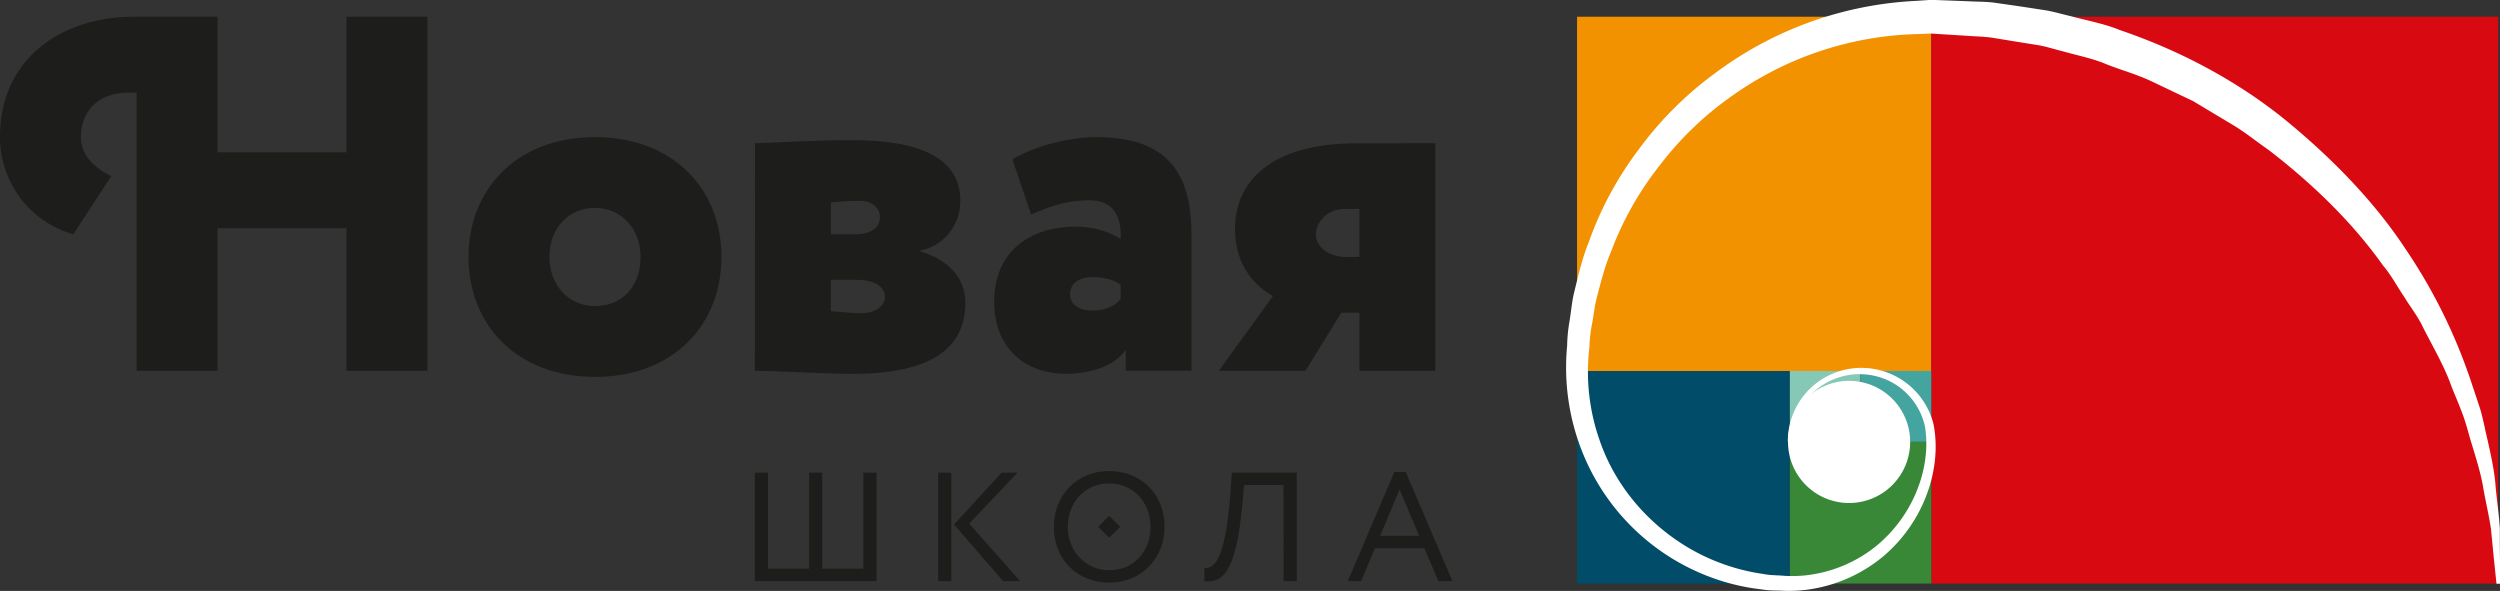 <?xml version="1.0" encoding="UTF-8"?> <svg xmlns="http://www.w3.org/2000/svg" viewBox="0 0 967.33 228.65"><rect x="0" y="0" width="967.33" height="228.65" fill="#333333" stroke="none"/> <title>NS-Logo-Hrznt</title> <g id="Layer_2" data-name="Layer 2"> <g id="Слой_1" data-name="Слой 1"> <rect x="610.21" y="6.47" width="137.08" height="137.08" style="fill:#f39200"></rect> <rect x="747.29" y="6.47" width="219.33" height="219.33" style="fill:#d90912"></rect> <rect x="692.46" y="170.97" width="54.83" height="54.83" style="fill:#388838"></rect> <rect x="692.46" y="143.53" width="27.42" height="27.42" style="fill:#85c8b5"></rect> <rect x="719.88" y="143.53" width="27.41" height="27.42" style="fill:#44a49f"></rect> <rect x="610.21" y="143.56" width="82.25" height="82.25" style="fill:#004c69"></rect> <path d="M691.77,170.94a27.79,27.79,0,0,1,1.64-9.71,28.36,28.36,0,0,1,20.2-18.12A28.78,28.78,0,0,1,748.11,164c3.38,16.71-3.25,37.53-19.35,51.21a57.93,57.93,0,0,1-29.81,13,56.39,56.39,0,0,1-8.67.39c-2.8-.19-5.46,0-8.44-.52a83.42,83.42,0,0,1-17.4-3.84,85.54,85.54,0,0,1-52.83-51,88.29,88.29,0,0,1-5.24-39.38,63.43,63.43,0,0,1,1-10c.53-3.36.84-6.83,1.58-10.15,1.62-6.58,3.09-13.25,5.65-19.63A133.68,133.68,0,0,1,634.09,57.8a136.37,136.37,0,0,1,29.49-29.45,141.24,141.24,0,0,1,77.64-28L746.41,0c2.39-.09,3.5.08,5.31.11l9.87.38c3.3.19,6.5.1,9.86.52l10.11,1.45L791.62,4c3.31.57,6.47,1.54,9.7,2.28,6.37,1.72,12.88,2.87,18.92,5.35,24.65,8.39,47.08,20.72,65.42,35.92s33.88,31.66,45.26,49a209.24,209.24,0,0,1,24.93,50.25q2,5.94,3.82,11.48c1.12,3.73,1.76,7.45,2.61,10.94,1.59,7,3,13.48,3.38,19.45.6,5.93,1.35,11.19,1.61,15.78,0,4.62,0,8.54.06,11.72,0,6.33,0,9.71,0,9.71h-1.36s-.35-3.34-1-9.61c-.31-3.12-.68-7-1.12-11.48-.64-4.49-1.82-9.6-2.89-15.32-.87-5.76-2.8-11.92-4.86-18.61-1-3.34-1.86-6.89-3.17-10.43s-2.85-7.11-4.36-10.86c-2.65-7.62-7-15-11.1-23.05-1.9-4.09-4.83-7.73-7.28-11.76-2.66-3.89-4.87-8.2-8.1-12-11.38-16.09-26.68-31.23-44.44-44.85-4.62-3.18-9-6.82-14-9.75l-15-9-16.08-7.66c-5.41-2.58-11.27-4.22-17-6.42C810,22.65,804,21.5,798,19.81c-3-.74-6-1.72-9-2.28l-9.13-1.46-9.19-1.5c-3.11-.44-6.49-.48-9.73-.73l-9.85-.62c-1.48-.06-3.66-.3-4.57-.22l-4.73.19a129.34,129.34,0,0,0-71.75,24,125.94,125.94,0,0,0-27.82,26.76A123.59,123.59,0,0,0,623.35,97.4c-2.52,5.9-4,12.11-5.63,18.24-.75,3.07-1.06,6.15-1.62,9.21A56,56,0,0,0,615,134.3a79.81,79.81,0,0,0,4,36.21c7.86,22.86,26.67,40.19,47.51,47.64a77.33,77.33,0,0,0,15.81,3.94c2.55.56,5.52.46,8.22.72a51.49,51.49,0,0,0,7.75-.15,52.72,52.72,0,0,0,27.4-11.16c15.11-12.21,21.75-31.33,19.1-46.71A25.88,25.88,0,0,0,732.13,148a26.3,26.3,0,0,0-37.21,13.77,25.94,25.94,0,0,0-1.63,6.75c-.1,1.63-.15,2.47-.15,2.47Z" style="fill:#fff"></path> <path d="M739.1,171a23.63,23.63,0,1,1-23.62-23.63A23.63,23.63,0,0,1,739.1,171Z" style="fill:#fff"></path> <path d="M134.08,88.29H84.16v55.19H52.85V35.83H49.91c-12.72,0-18.59,8-18.59,17.23,0,6.26,4.11,11.35,11.74,15.07L28.38,90.64A39,39,0,0,1,0,53.06C0,21.54,25.25,6.47,51.67,6.47H84.16V58.93h49.92V6.47h31.31v137H134.08Z" style="fill:#1d1d1b"></path> <path d="M230.22,53.06c30.15,0,48.94,20,48.94,46.38s-18.79,46.39-48.94,46.39-48.93-20-48.93-46.39S200.08,53.06,230.22,53.06Zm0,65.37c10,0,17.62-7.05,17.62-19,0-11.35-7.83-19-17.62-19-9.39,0-17.61,7-17.61,19C212.61,110.6,220.24,118.43,230.22,118.43Z" style="fill:#1d1d1b"></path> <path d="M292.12,55.41c7.63-.2,22.9-1.18,37.77-1.18,26.62,0,41.69,7.24,41.69,23.49,0,11-8.22,18-15.46,19.18v.39c10.76,3.13,17.42,10.38,17.42,19.77,0,18.2-14.09,27.6-43.45,27.6-11,0-29.95-1.18-38-1.18Zm29.36,22.9V90.64h9.78c4.5,0,9.2-1.76,9.2-6.66,0-3.33-2.74-6.26-7.83-6.26C328.91,77.72,322.65,78.11,321.48,78.31Zm0,29.94v12.14c2.15.19,7.82.78,11.94.78,5.48,0,9-2.94,9-6.26,0-4.11-4.11-6.66-11.55-6.66Z" style="fill:#1d1d1b"></path> <path d="M391.72,61.67c7-4.31,20.36-8.61,32.69-8.61,26.82,0,36.6,13.5,36.6,37.38v53H435.57v-8c-4.31,6.07-13.51,9.2-23.1,9.2-15.85,0-27.79-10-27.79-27.8,0-20,14.29-29.16,31.71-29.16,7.83,0,14.48,2.74,17.22,4.89.59-10.57-4.31-15.07-12.13-15.07-10.38,0-17,3.33-22.51,5.48Zm41.89,54v-5.48c-2.74-2-6.26-2.94-11.16-2.94s-8.41,2.35-8.41,6.66c0,3.91,3.52,6.26,8.41,6.26C428.33,120.19,431.85,118,433.61,115.69Z" style="fill:#1d1d1b"></path> <path d="M555.38,55.41v88.07H526V121h-7l-13.9,22.51H471.6l20.95-29c-6.27-3.33-14.68-11.16-14.68-26,0-18,13.5-33.07,47.17-33.07Zm-34.65,44H526V80.85h-5.68c-7.05,0-11.16,5.29-11.16,10S514.27,99.44,520.73,99.44Z" style="fill:#1d1d1b"></path> <path d="M292.07,182.86h5.09v37.19h15.9V182.86h5.1v37.19h15.9V182.86h5.1v42H292.07Z" style="fill:#1d1d1b"></path> <path d="M363,182.86h5.1v42H363Zm12,19.73,19.68,22.26h-6.54l-19-21.9,18.42-20.09h6.18Z" style="fill:#1d1d1b"></path> <path d="M429.18,182.26c12.18,0,21.42,8.82,21.42,21.59,0,12.48-9.24,21.6-21.42,21.6s-21.42-8.82-21.42-21.6C407.76,191.68,416.7,182.26,429.18,182.26Zm0,38.39c9.6,0,16-7.32,16-16.8,0-9.77-7-16.8-16-16.8s-16,7-16,16.8C413.16,213.39,420.18,220.65,429.18,220.65Zm0-21.06,4.26,4.26-4.26,4.2-4.26-4.2Z" style="fill:#1d1d1b"></path> <path d="M496.63,187.66H481.39l-.72,7.92c-2.46,26.69-8.1,30.11-14.7,29.27l.06-5.1c3,.3,8-1.2,10-28.49l.6-8.4h25.14v42h-5.1Z" style="fill:#1d1d1b"></path> <path d="M539.53,182.62h4.38L562,224.85h-5.46l-5.4-12.72H532l-5.34,12.72h-5.16ZM534,207.33h15.12l-7.56-17.94Z" style="fill:#1d1d1b"></path> </g> </g> </svg> 
